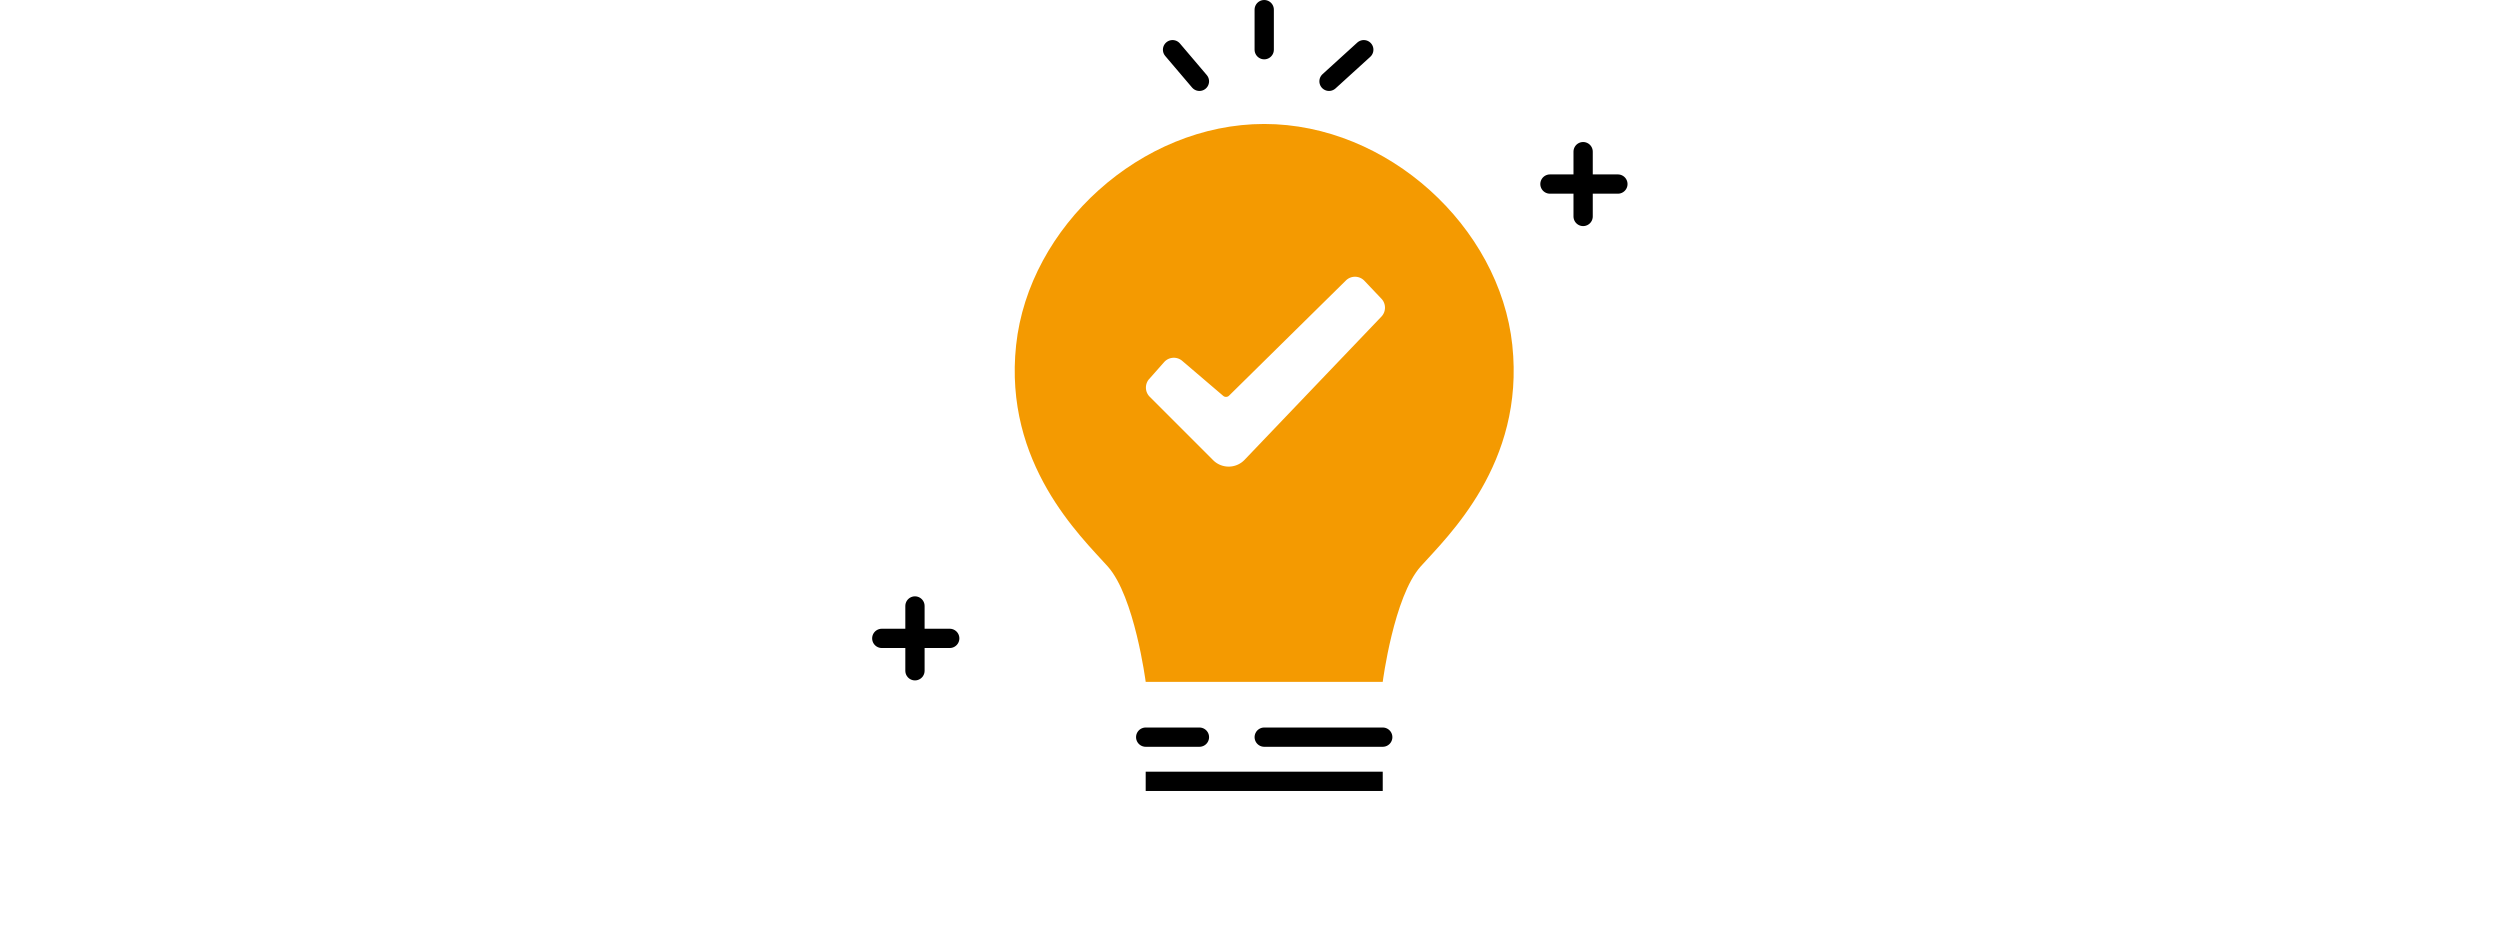 <svg xmlns="http://www.w3.org/2000/svg" viewBox="0 0 1920 710.41"><path d="M879.89 523.65h182.05v76.42c0 31.53-25.56 57.09-57.09 57.09h-67.88c-31.53 0-57.09-25.56-57.09-57.09v-76.42Z" style="stroke-width:0;fill:url(#Dégradé_sans_nom_30)"/><path d="M921.16 657.15h99.52v45.4c0 4.06-3.3 7.35-7.35 7.35h-84.81c-4.06 0-7.35-3.3-7.35-7.35v-45.4Z" style="fill:url(#Dégradé_sans_nom_3);stroke-width:0"/><path d="M879.89 566.13h41.27m140.78 0h-91.02" style="fill:none;stroke:#000;stroke-width:14.81px;stroke-linecap:round;stroke-miterlimit:10"/><path style="stroke-miterlimit:10;fill:none;stroke:#000;stroke-width:14.81px" d="M879.89 600.06h182.05"/><path d="M702.69 465.39v49.76m-25.48-24.88h52.18m486.45-373.8v49.76m-25.48-24.88h52.18M900.52 38.17l20.64 24.28m49.76-55.04v30.76m76.46 0-26.7 24.28" style="fill:none;stroke:#000;stroke-width:14.81px;stroke-linecap:round;stroke-linejoin:round"/><path d="M1161.47 265.13c-9.71-91.03-95.88-169.92-190.55-169.92S790.08 174.1 780.37 265.13s49.76 146.86 70.39 169.92 29.13 88.6 29.13 88.6h182.05s8.5-65.54 29.13-88.6 80.1-78.89 70.39-169.92Z" style="stroke-width:0;fill:#f49a01"/><path d="m882.58 291.08 11.46-12.96c3.6-4.07 9.79-4.5 13.92-.97l31.48 26.88a3.306 3.306 0 0 0 4.46-.16l89.76-88.46c3.97-3.91 10.38-3.8 14.21.24l13.07 13.78c3.65 3.85 3.64 9.89-.02 13.73L955.83 353.14c-6.55 6.85-17.45 6.97-24.15.27l-48.7-48.7c-3.72-3.72-3.9-9.7-.42-13.64Z" style="stroke-width:0;fill:#fff"/></svg>
